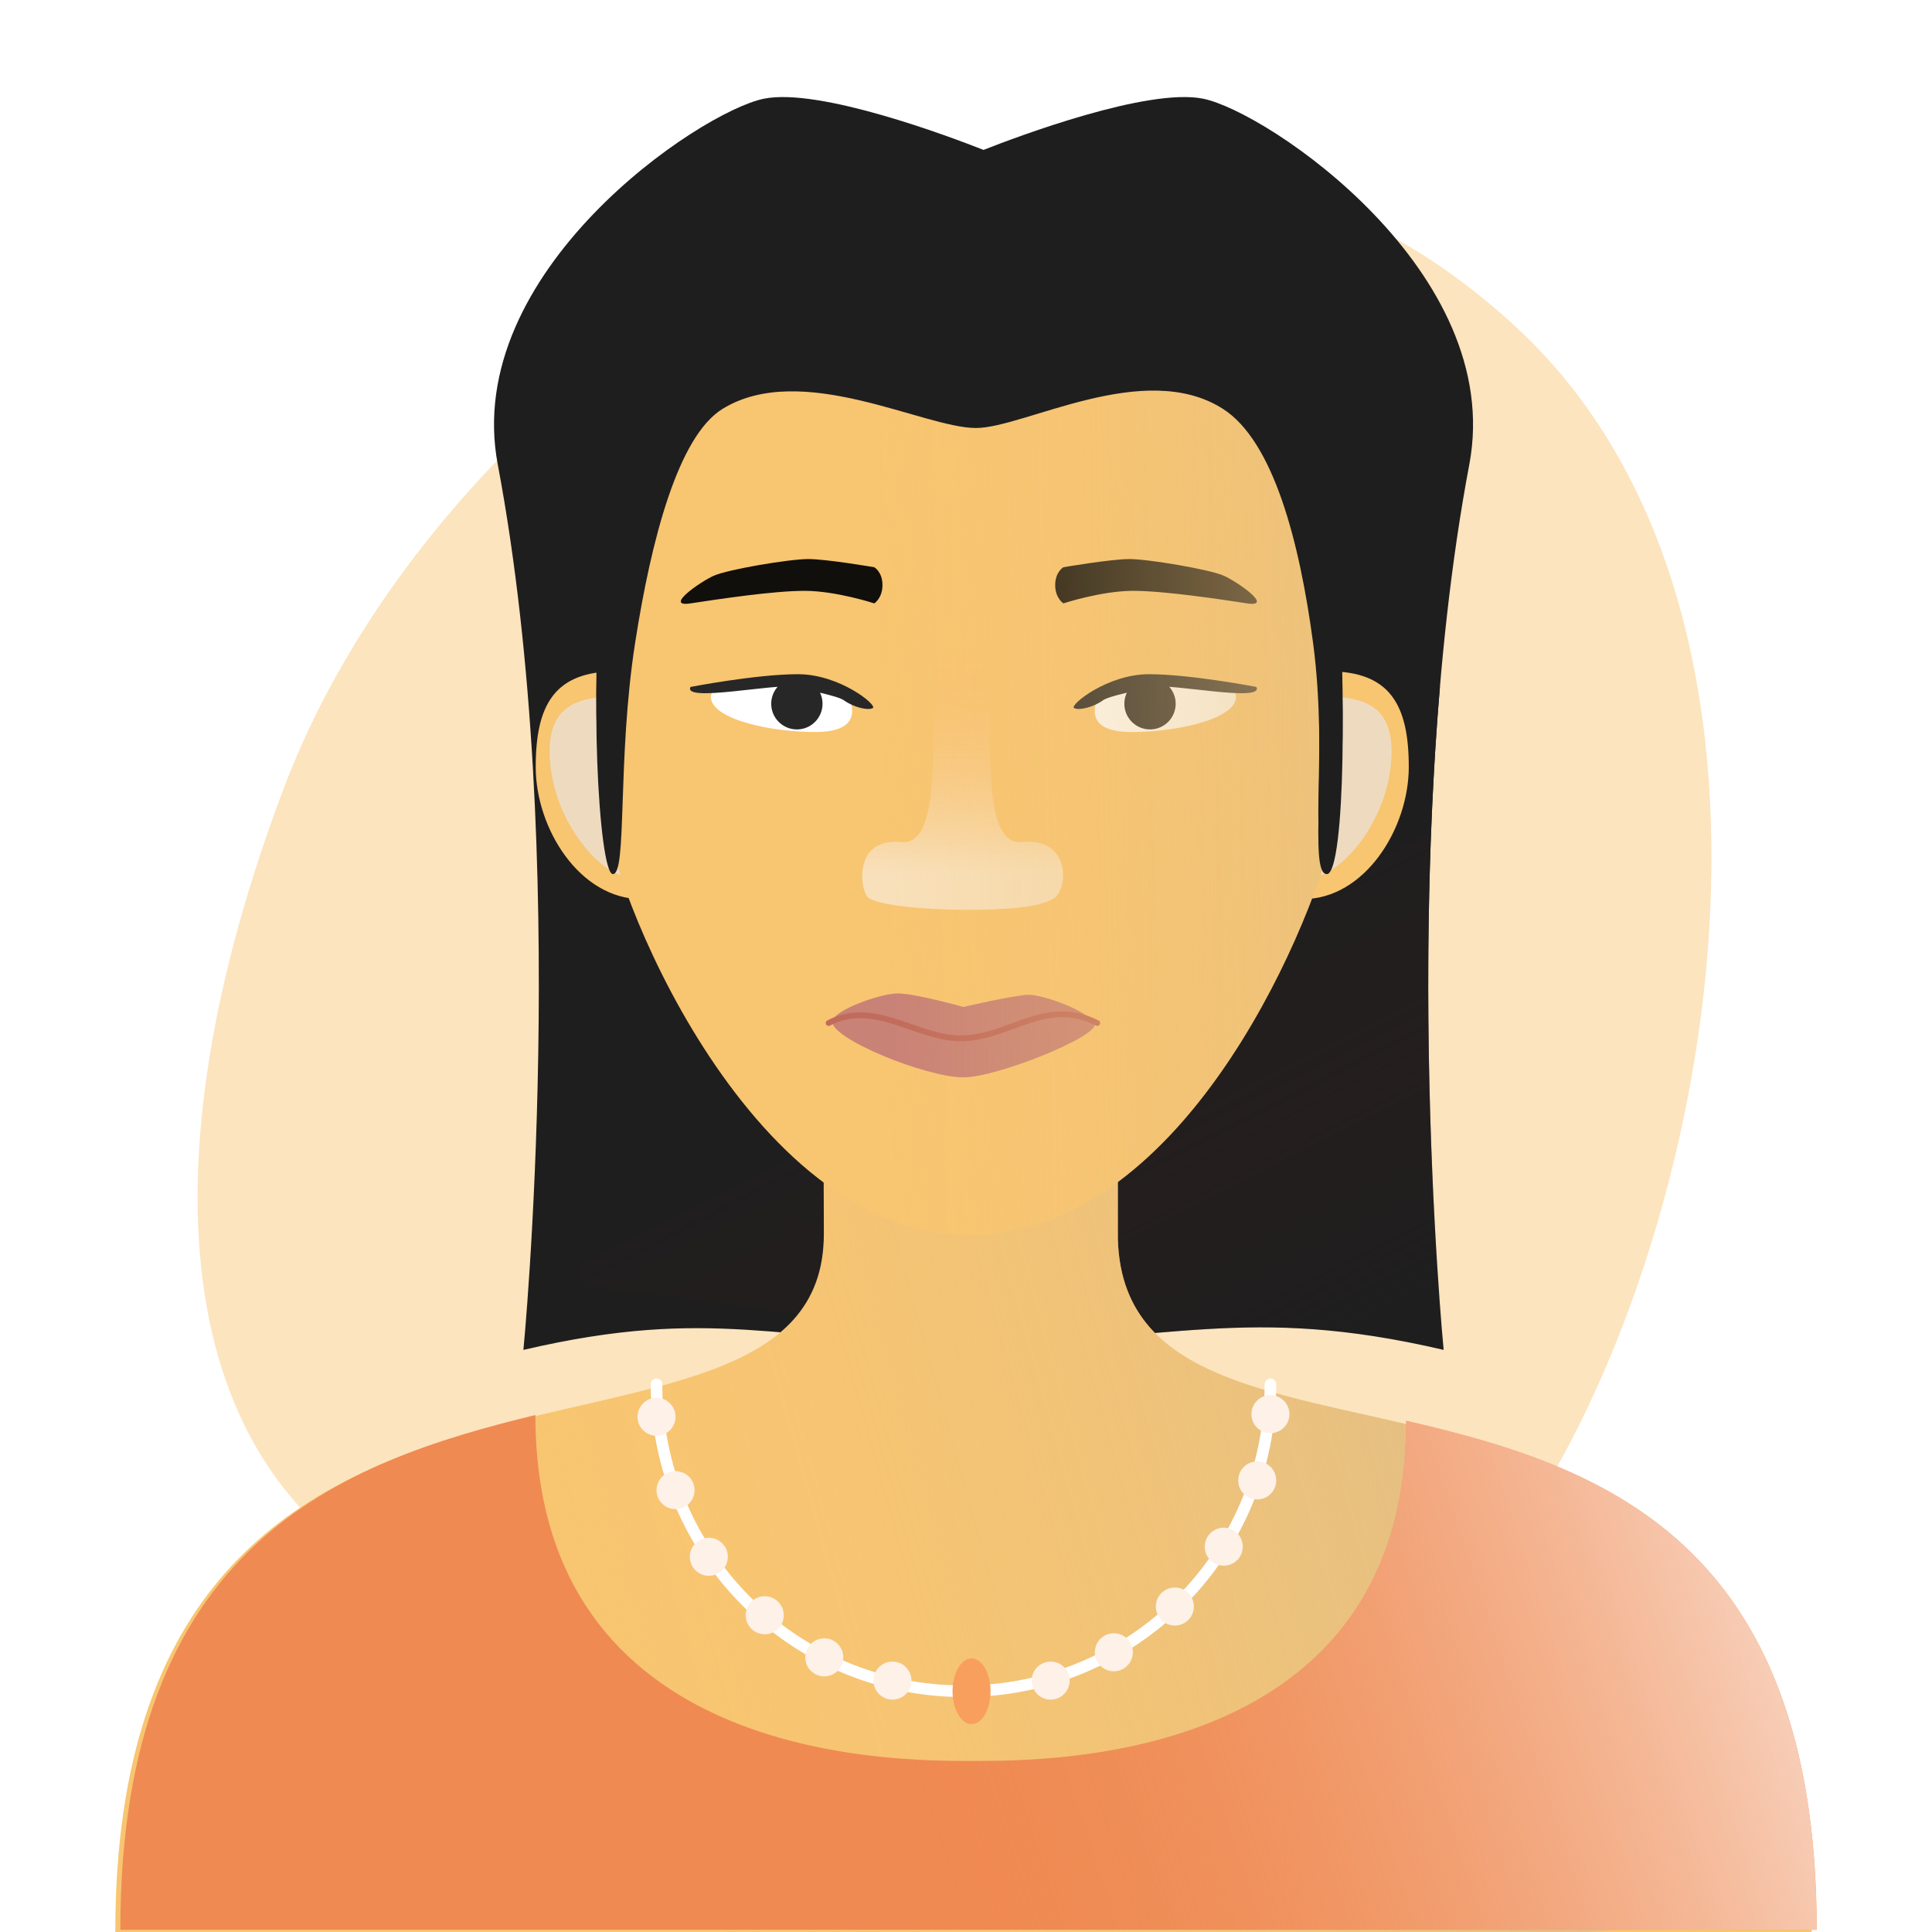 <svg width="1200" height="1200" viewBox="0 0 1200 1200" fill="none" xmlns="http://www.w3.org/2000/svg">
<rect width="1200" height="1200" fill="white"/>
<path d="M268.661 992.904C102.503 924.661 87.667 722.897 176.68 488.495C281.106 213.509 672.505 -46.774 942.195 203.653C1136.13 383.738 1066.81 770.371 942.195 951.365C689.898 1317.8 434.819 1061.15 268.661 992.904Z" fill="#FCE4BE"/>
<path d="M896.678 838.446C896.678 838.446 866.787 531.57 912.619 288.461C935.16 168.899 787.079 69.264 747.225 61.294C712.747 54.398 632.036 84.787 610.89 93.11C589.744 84.787 509.032 54.398 474.554 61.294C434.7 69.264 286.619 168.899 309.16 288.461C354.992 531.57 325.101 838.446 325.101 838.446C443.5 810.82 483.617 834.175 601.484 834.175C726.012 834.175 773.421 809.686 896.678 838.446Z" fill="#1F1E1E"/>
<path fill-rule="evenodd" clip-rule="evenodd" d="M894.356 426.782C876.772 634.082 896.677 838.446 896.677 838.446C815.603 819.529 767.344 823.65 708.37 828.687C684.471 830.728 658.812 832.919 628.496 833.788C597.679 830.019 556.586 824.279 516.012 818.612C449.86 809.372 385.087 800.325 368.478 800.325C335.036 800.325 368.478 532.788 384.659 526.315C409.471 558.679 467.078 637.861 499.01 695.683C538.924 767.961 695.347 682.738 753.601 633.114C801.171 592.592 789.754 463.59 782.203 378.276C780.507 359.114 779.006 342.156 778.413 328.899C776.255 280.696 710.762 270.878 662.252 263.605C638.023 259.973 618.031 256.976 612.281 250.148C595.021 229.651 738.498 187.579 790.279 211.312C836.421 232.461 882.563 377.816 894.356 426.782Z" fill="url(#paint0_linear)" style="mix-blend-mode:multiply"/>
<path d="M694.322 769.829C700.046 958.543 1125.25 769.829 1125.25 1200H71.616C71.616 769.829 511.717 948.576 511.717 766.466C511.717 714.827 510.872 631.975 510.872 580.34H694.266L694.322 769.829Z" fill="#F8C571"/>
<path d="M694.322 769.829C699.282 933.355 1019.22 813.481 1104.53 1058.46C1130.59 1133.29 1061.01 1200 981.774 1200H215.091C135.852 1200 66.33 1133.25 92.835 1058.58C180.735 810.937 511.717 924.395 511.717 766.466C511.717 740.3 511.5 706.121 511.286 672.049C510.967 621.4 551.932 580.34 602.582 580.34C653.222 580.34 694.278 621.384 694.293 672.023L694.322 769.829Z" fill="url(#paint1_linear)" style="mix-blend-mode:multiply"/>
<path d="M414.444 476.402C414.444 514.724 436.824 558.459 398.502 558.459C360.18 558.459 332.743 514.724 332.743 476.402C332.743 438.08 344.238 416.977 382.561 416.977C420.883 416.977 414.444 438.08 414.444 476.402Z" fill="#F8C571"/>
<path d="M793.316 476.402C793.316 514.724 770.935 558.459 809.258 558.459C847.58 558.459 875.017 514.724 875.017 476.402C875.017 438.08 863.521 416.977 825.199 416.977C786.877 416.977 793.316 438.08 793.316 476.402Z" fill="#F8C571"/>
<path d="M864.175 471.837C866.872 431.383 838.285 432.462 811.855 432.462C807.18 469.86 801.175 544.655 814.552 544.655C831.273 544.655 861.478 512.292 864.175 471.837Z" fill="#EEDBBF" style="mix-blend-mode:multiply"/>
<path d="M341.559 471.837C338.862 431.383 367.45 432.462 393.88 432.462C398.555 469.86 404.56 544.655 391.183 544.655C374.462 544.655 344.256 512.292 341.559 471.837Z" fill="#EEDBBF" style="mix-blend-mode:multiply"/>
<path d="M830.914 492.875C830.926 500.747 830.364 508.562 828.47 516.204C811.768 583.586 731.99 767.225 601.757 767.225C463.09 767.225 376.582 544.665 376.582 504.656C376.582 370.53 370.604 167.423 601.757 167.423C824.456 167.423 830.751 385.104 830.914 492.875Z" fill="#F8C571"/>
<path d="M516.985 634.169C518.452 627.254 546.887 617.036 557.684 617.036C568.482 617.036 598.383 625.451 598.383 625.451C598.383 625.451 630.776 617.877 639.082 617.877C647.388 617.877 675.315 627.254 679.781 635.852C683.268 643.257 619.716 669.161 598.383 669.161C574.837 669.161 515.162 644.739 516.985 634.169Z" fill="#C98276"/>
<path d="M514.674 635.411C543.292 620.532 569.072 644.929 596.707 644.929C626.802 644.929 649.247 619.068 681.507 635.411" stroke="#C16B5C" stroke-width="3.59" stroke-linecap="round"/>
<path d="M660.472 352.329C660.472 352.329 690.087 347.233 701.559 347.233C713.031 347.233 751.403 353.643 760.227 357.629C769.052 361.614 791.369 377.335 774.567 374.774C757.765 372.213 723.358 366.98 703.803 366.98C684.248 366.98 660.472 374.774 660.472 374.774C660.472 374.774 655.396 371.55 655.396 363.386C655.396 355.223 660.472 352.329 660.472 352.329Z" fill="#110F0B"/>
<path d="M543.043 352.329C543.043 352.329 513.428 347.233 501.955 347.233C490.483 347.233 452.112 353.643 443.287 357.629C434.463 361.614 412.145 377.335 428.948 374.774C445.75 372.213 480.156 366.98 499.711 366.98C519.266 366.98 543.043 374.774 543.043 374.774C543.043 374.774 548.118 371.55 548.118 363.386C548.118 355.223 543.043 352.329 543.043 352.329Z" fill="#110F0B"/>
<path d="M701.975 454.652C674.019 454.372 679.052 438.438 683.245 430.051C693.029 414.396 767.714 418.825 767.714 432.803C767.714 446.78 729.93 454.931 701.975 454.652Z" fill="white"/>
<path d="M713.591 418.761C739.496 418.761 780.341 426.672 780.341 426.672C785.533 436.561 726.694 424.2 716.063 426.672C707.559 428.65 688.704 432.193 684.913 435.078C679.178 439.231 670.08 441.505 667.113 439.775C664.147 438.044 687.686 418.761 713.591 418.761Z" fill="#272727"/>
<circle r="15.942" transform="matrix(-1 0 0 1 714.293 437.116)" fill="#272727"/>
<path d="M507.273 454.652C535.229 454.372 530.196 438.438 526.003 430.051C516.218 414.396 441.534 418.825 441.534 432.803C441.534 446.78 479.317 454.931 507.273 454.652Z" fill="white"/>
<path d="M495.656 418.761C469.751 418.761 428.906 426.672 428.906 426.672C423.714 436.561 482.553 424.2 493.184 426.672C501.688 428.65 520.543 432.194 524.334 435.078C530.07 439.231 539.167 441.506 542.134 439.775C545.1 438.044 521.561 418.761 495.656 418.761Z" fill="#272727"/>
<circle cx="494.955" cy="437.116" r="15.942" fill="#272727"/>
<path d="M597.26 384.825C575.732 383.633 580.189 440.385 580.009 451.995C579.45 488.117 578.879 524.954 559.718 523.033C530.06 520.061 534.061 552.063 538.912 557.168C543.763 562.274 574.855 565.097 598.876 565.097C622.897 565.097 647.802 563.941 655.607 557.168C663.413 550.395 664.459 520.061 634.801 523.033C615.64 524.954 615.07 488.117 614.51 451.995C614.33 440.385 618.787 383.633 597.26 384.825Z" fill="url(#paint2_linear)" style="mix-blend-mode:multiply"/>
<path d="M830.915 492.875C830.927 500.748 830.365 508.563 828.471 516.204C811.77 583.586 731.991 767.226 601.759 767.226C463.091 767.226 376.584 544.666 376.584 504.656C376.584 370.53 370.606 167.424 601.759 167.424C824.457 167.424 830.753 385.105 830.915 492.875Z" fill="url(#paint3_linear)" style="mix-blend-mode:multiply"/>
<path d="M759.487 242.173C710.547 211.075 636.115 254.129 606.211 254.129C573.68 254.129 498.047 212.163 448.914 242.173C421.14 259.137 404.412 323.777 394.479 387.635C383.235 459.919 389.672 531.202 380.696 531.202C371.72 531.202 365.391 406.404 375.655 347.252C395.439 233.235 462.379 139.845 592.532 139.845C732.463 139.845 809.221 218.108 828.753 347.252C836.813 400.546 835.784 531.202 824.115 531.202C812.446 531.202 825.224 460.095 815.58 387.635C807.303 325.448 791.105 262.263 759.487 242.173Z" fill="#1F1E1E"/>
<path d="M759.487 253.882C710.547 222.785 636.115 265.838 606.211 265.838C573.68 265.838 498.047 223.872 448.914 253.882C421.14 270.846 404.412 335.486 394.479 399.344C383.235 471.628 389.672 542.912 380.696 542.912C371.72 542.912 365.391 418.113 375.655 358.962C395.439 244.944 462.379 151.555 592.532 151.555C732.463 151.555 809.221 229.818 828.753 358.962C836.813 412.255 835.784 542.912 824.115 542.912C812.446 542.912 825.224 471.805 815.58 399.344C807.303 337.157 791.105 273.973 759.487 253.882Z" fill="#1F1E1E"/>
<path d="M74.752 1198.62H1128.38C1128.38 955.498 992.56 910.064 873.41 882.451C873.41 1093.77 654.929 1093.77 604.05 1093.77C553.171 1093.77 332.538 1093.77 332.538 878.906C211.496 908.254 74.752 958.84 74.752 1198.62Z" fill="#EF8A52"/>
<path d="M74.752 1198.62H1128.38C1128.38 955.498 992.56 910.064 873.41 882.451C873.41 1093.77 654.929 1093.77 604.05 1093.77C553.171 1093.77 332.538 1093.77 332.538 878.906C211.496 908.254 74.752 958.84 74.752 1198.62Z" fill="url(#paint4_linear)" style="mix-blend-mode:multiply"/>
<path d="M789.087 859.814C789.087 965.11 703.728 1050.47 598.433 1050.47C493.137 1050.47 407.778 965.11 407.778 859.814" stroke="white" stroke-width="7.181" stroke-linecap="round"/>
<circle cx="789.087" cy="878.359" r="11.811" fill="#FDF1E8"/>
<circle cx="780.884" cy="919.517" r="11.811" fill="#FDF1E8"/>
<circle cx="760.097" cy="960.676" r="11.811" fill="#FDF1E8"/>
<circle cx="729.71" cy="997.848" r="11.811" fill="#FDF1E8"/>
<circle cx="691.824" cy="1026.26" r="11.811" fill="#FDF1E8"/>
<circle cx="652.586" cy="1043.85" r="11.811" fill="#FDF1E8"/>
<ellipse cx="603.45" cy="1050.47" rx="11.811" ry="20.399" fill="#F99F5D"/>
<circle cx="554.317" cy="1043.85" r="11.811" fill="#FDF1E8"/>
<circle cx="511.975" cy="1029.42" r="11.811" fill="#FDF1E8"/>
<circle cx="474.99" cy="1003.26" r="11.811" fill="#FDF1E8"/>
<circle cx="440.262" cy="966.952" r="11.811" fill="#FDF1E8"/>
<circle cx="419.589" cy="925.569" r="11.811" fill="#FDF1E8"/>
<circle cx="407.778" cy="879.994" r="11.811" fill="#FDF1E8"/>
<defs>
<linearGradient id="paint0_linear" x1="572.942" y1="441.316" x2="789.621" y2="866.99" gradientUnits="userSpaceOnUse">
<stop offset="0.43" stop-color="#1F1E1E"/>
<stop offset="0.717" stop-color="#281E1E" stop-opacity="0.552"/>
<stop offset="1" stop-color="#1F1E1E" stop-opacity="0"/>
</linearGradient>
<linearGradient id="paint1_linear" x1="1125.25" y1="653.203" x2="82.308" y2="943.604" gradientUnits="userSpaceOnUse">
<stop offset="0.124" stop-color="#D7BC90"/>
<stop offset="0.759" stop-color="#F8C571" stop-opacity="0"/>
</linearGradient>
<linearGradient id="paint2_linear" x1="597.26" y1="540.815" x2="597.26" y2="402.399" gradientUnits="userSpaceOnUse">
<stop stop-color="#F8E0BA"/>
<stop offset="1" stop-color="#F8B967" stop-opacity="0"/>
</linearGradient>
<linearGradient id="paint3_linear" x1="1087.5" y1="467.325" x2="376.569" y2="481.879" gradientUnits="userSpaceOnUse">
<stop offset="0.092" stop-color="#D7BC90"/>
<stop offset="0.759" stop-color="#F8C571" stop-opacity="0"/>
</linearGradient>
<linearGradient id="paint4_linear" x1="1142.6" y1="1019.78" x2="601.568" y2="1198.62" gradientUnits="userSpaceOnUse">
<stop stop-color="#F9D9C8"/>
<stop offset="1" stop-color="#EF8A52" stop-opacity="0"/>
</linearGradient>
</defs>
</svg>
